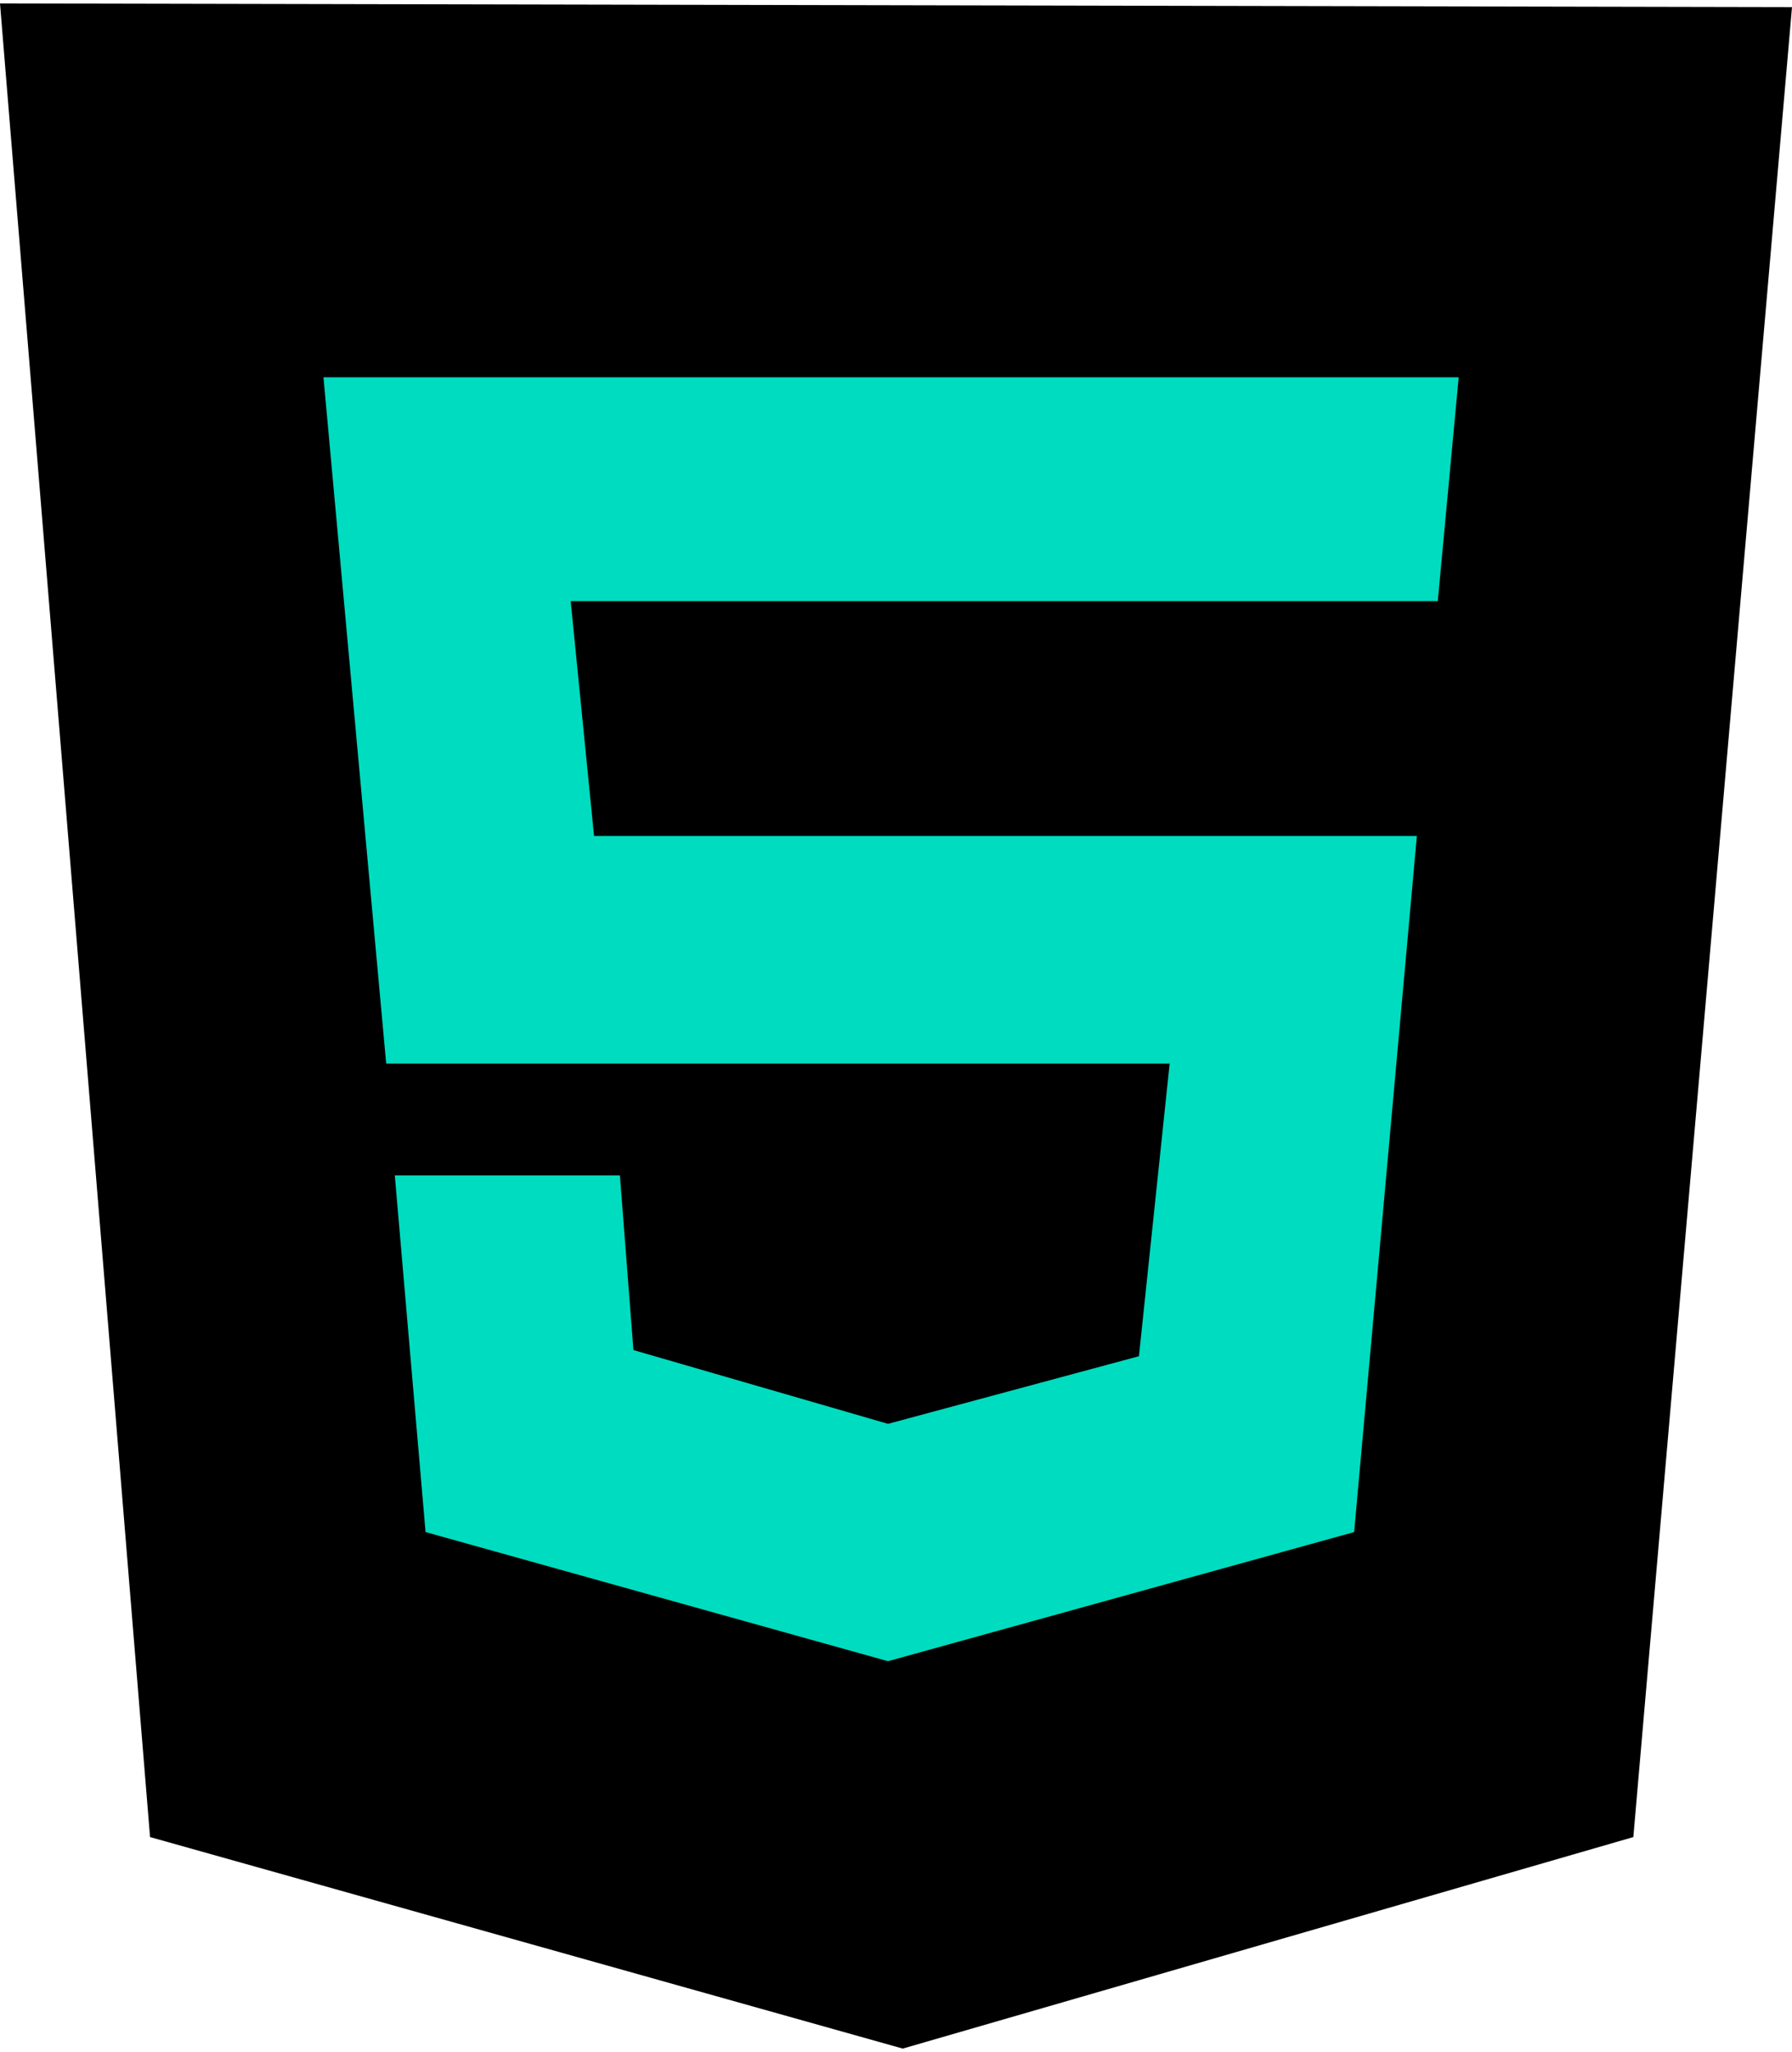<svg fill="none" height="2500" width="2183" xmlns="http://www.w3.org/2000/svg" viewBox="0 0 124 141.532">
    <path fill="black" d="M10.383 126.894L0 0l124 .255-10.979 126.639-50.553 14.638z" />
    <path fill="black" d="M62.468 129.277V12.085l51.064.17-9.106 104.851z" />
    <path fill="#00dcbf" d="M99.49 41.362l1.446-15.49H22.383l4.34 47.49h54.213L78.81 93.617l-17.362 4.68-17.617-5.106-.936-12.085H27.319l2.128 24.681 32 8.936 32.255-8.936 4.34-48.17H41.107L39.49 41.362z" />
</svg>